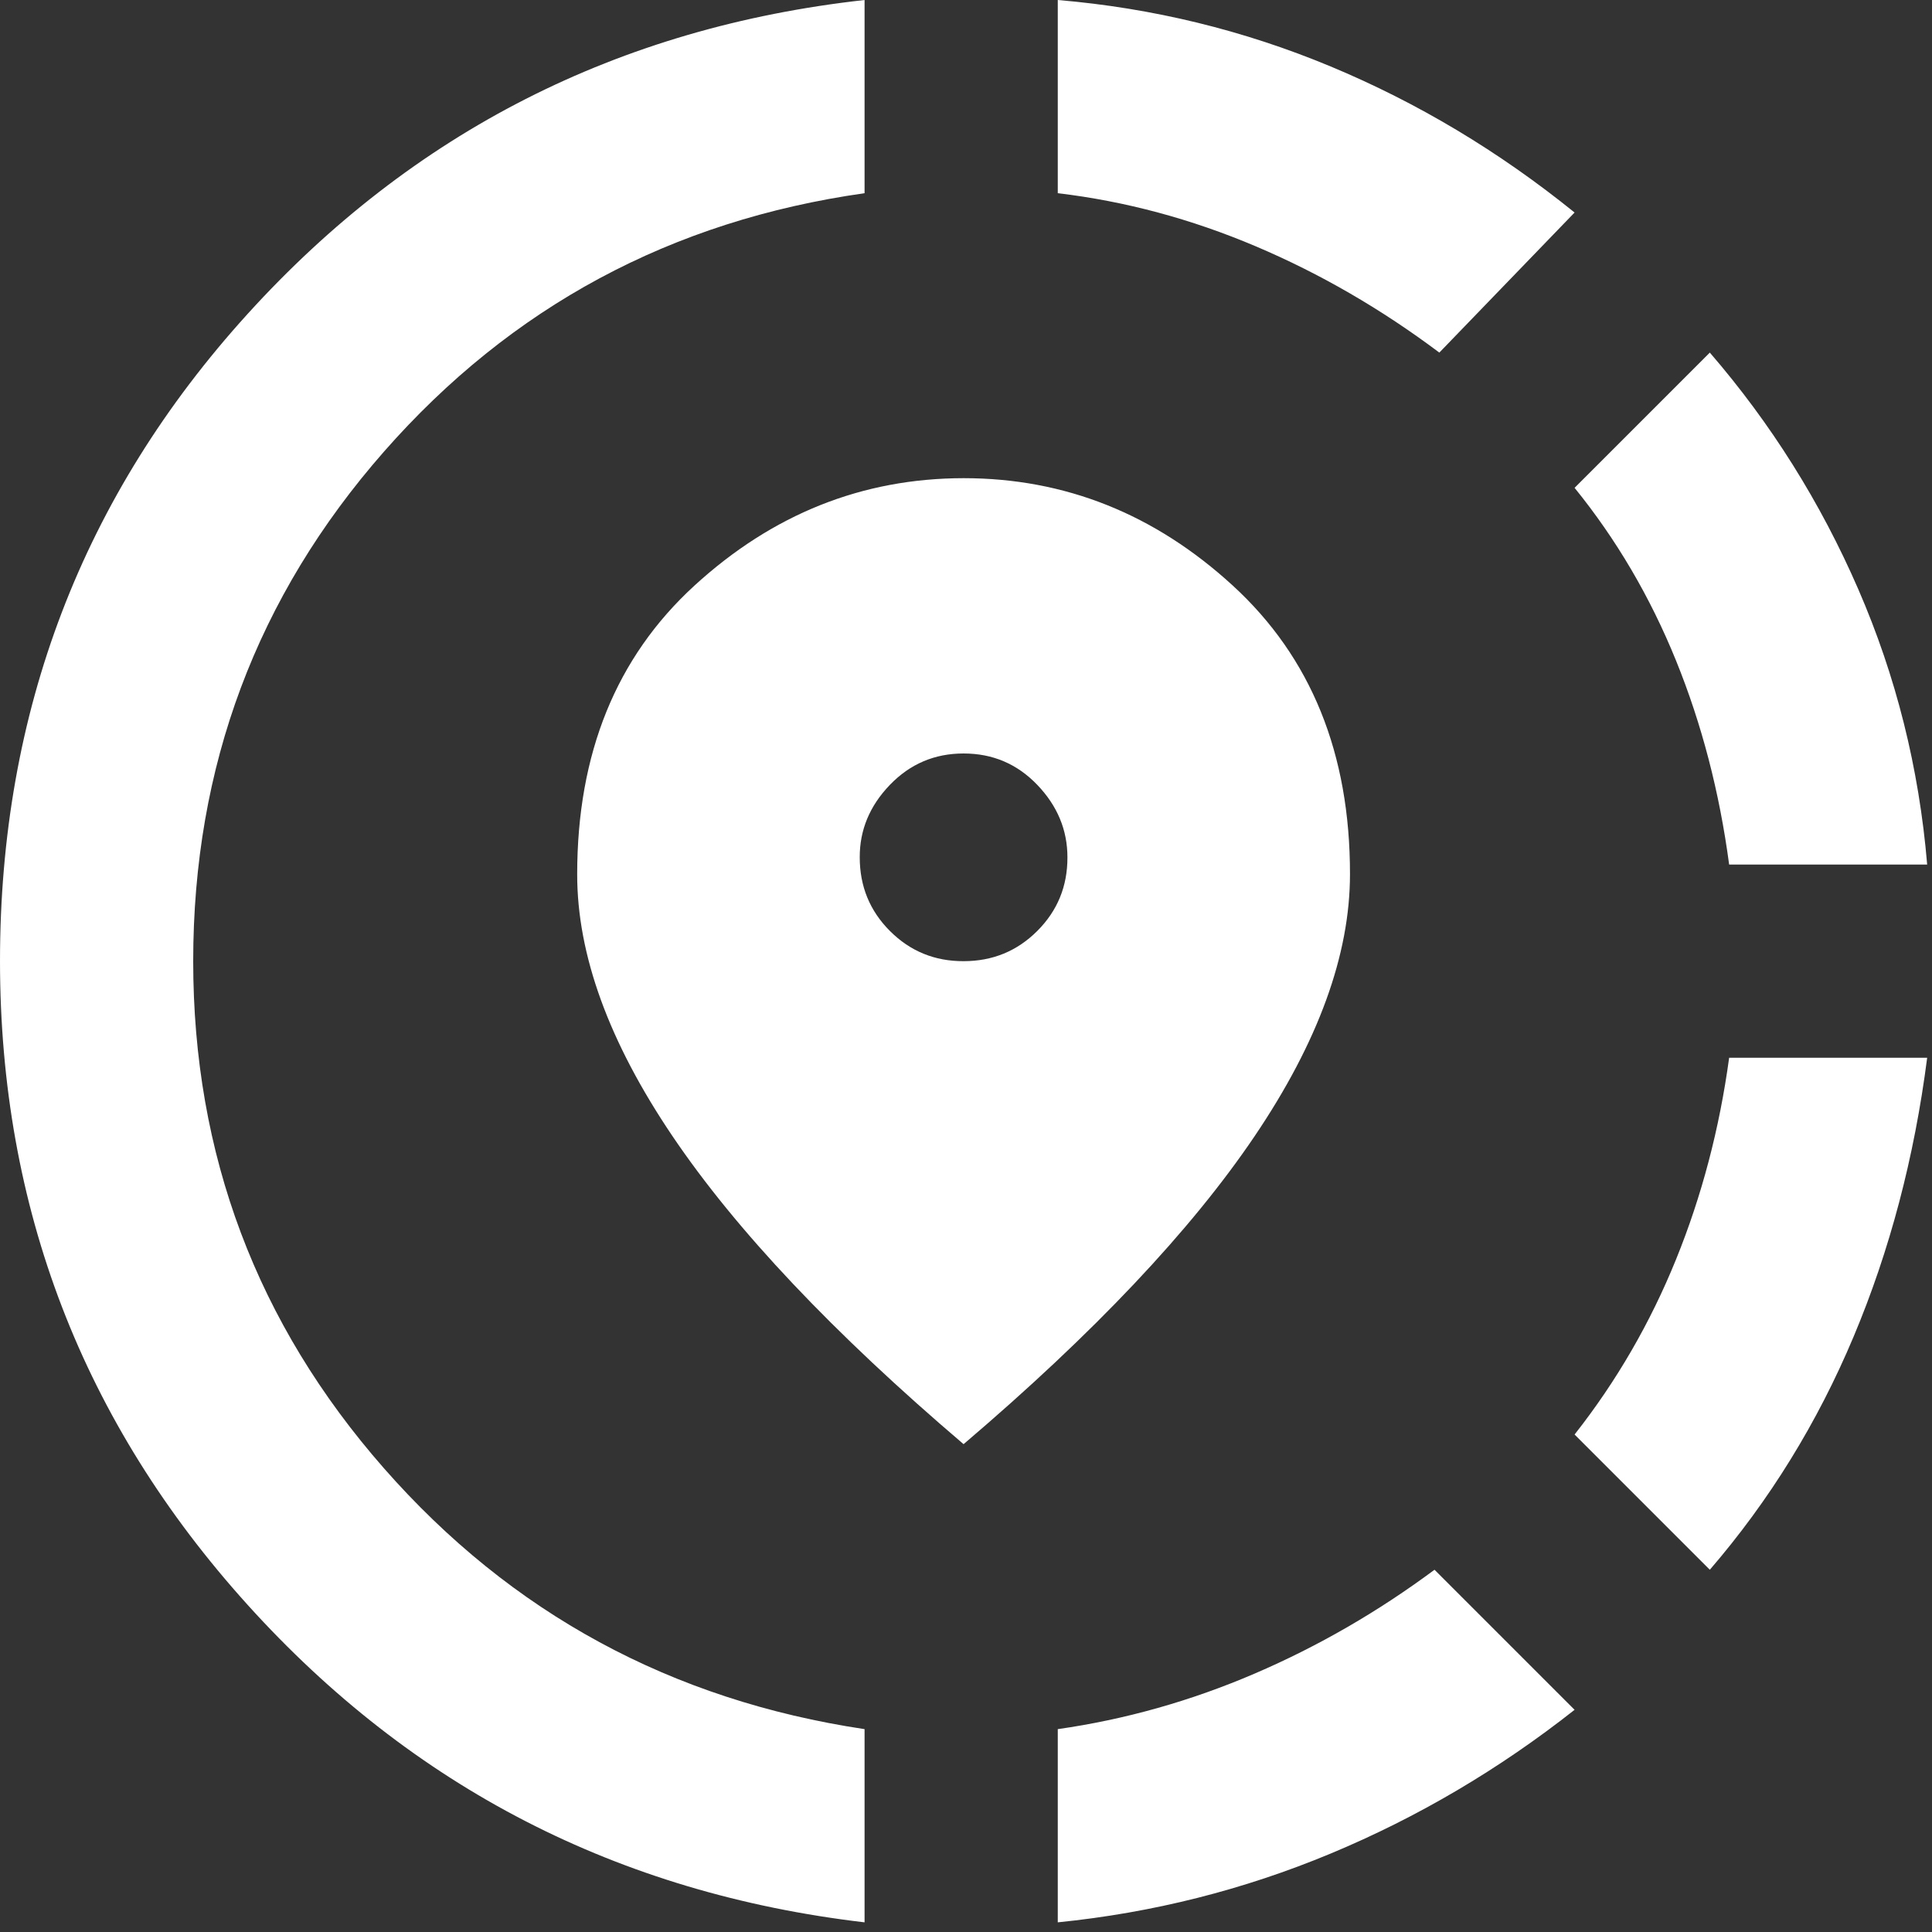 <svg width="20" height="20" viewBox="0 0 20 20" fill="none" xmlns="http://www.w3.org/2000/svg">
<rect x="0" y="0" width="20" height="20" fill="#333333" stroke="none"/>
<path d="M10.95 19.9V17.9C11.65 17.8 12.329 17.608 12.988 17.325C13.647 17.042 14.267 16.683 14.85 16.25L16.3 17.7C15.517 18.317 14.675 18.813 13.775 19.188C12.875 19.563 11.933 19.801 10.95 19.9ZM17.7 16.25L16.3 14.85C16.733 14.3 17.083 13.696 17.35 13.038C17.617 12.38 17.8 11.684 17.9 10.95H19.95C19.817 11.983 19.563 12.946 19.188 13.838C18.813 14.73 18.317 15.534 17.7 16.25ZM17.9 8.95C17.8 8.2 17.617 7.496 17.35 6.838C17.083 6.18 16.733 5.584 16.3 5.05L17.7 3.65C18.333 4.383 18.846 5.2 19.237 6.1C19.628 7 19.866 7.95 19.95 8.95H17.9ZM8.95 19.9C6.4 19.6 4.271 18.504 2.563 16.613C0.855 14.722 0.001 12.501 0 9.95C0 7.367 0.854 5.133 2.563 3.25C4.272 1.367 6.401 0.283 8.95 0V2C6.95 2.283 5.292 3.175 3.975 4.675C2.658 6.175 2 7.933 2 9.95C2 11.95 2.658 13.7 3.975 15.2C5.292 16.7 6.95 17.6 8.95 17.9V19.9ZM14.9 3.65C14.3 3.2 13.667 2.833 13 2.55C12.333 2.267 11.65 2.083 10.95 2V0C11.933 0.083 12.875 0.313 13.775 0.688C14.675 1.063 15.517 1.567 16.3 2.2L14.9 3.65ZM9.975 14.95C8.625 13.8 7.621 12.737 6.962 11.762C6.303 10.787 5.974 9.883 5.975 9.05C5.975 7.8 6.379 6.804 7.188 6.063C7.997 5.322 8.926 4.951 9.975 4.95C11.025 4.95 11.954 5.321 12.763 6.063C13.572 6.805 13.976 7.801 13.975 9.05C13.975 9.883 13.646 10.788 12.987 11.763C12.328 12.738 11.324 13.801 9.975 14.95ZM9.975 9.95C10.275 9.95 10.529 9.846 10.738 9.637C10.947 9.428 11.051 9.174 11.05 8.875C11.05 8.592 10.946 8.342 10.738 8.125C10.53 7.908 10.276 7.8 9.975 7.8C9.675 7.8 9.421 7.908 9.212 8.125C9.003 8.342 8.899 8.592 8.9 8.875C8.9 9.175 9.004 9.429 9.213 9.638C9.422 9.847 9.676 9.951 9.975 9.95Z" fill="white"/>
</svg>
